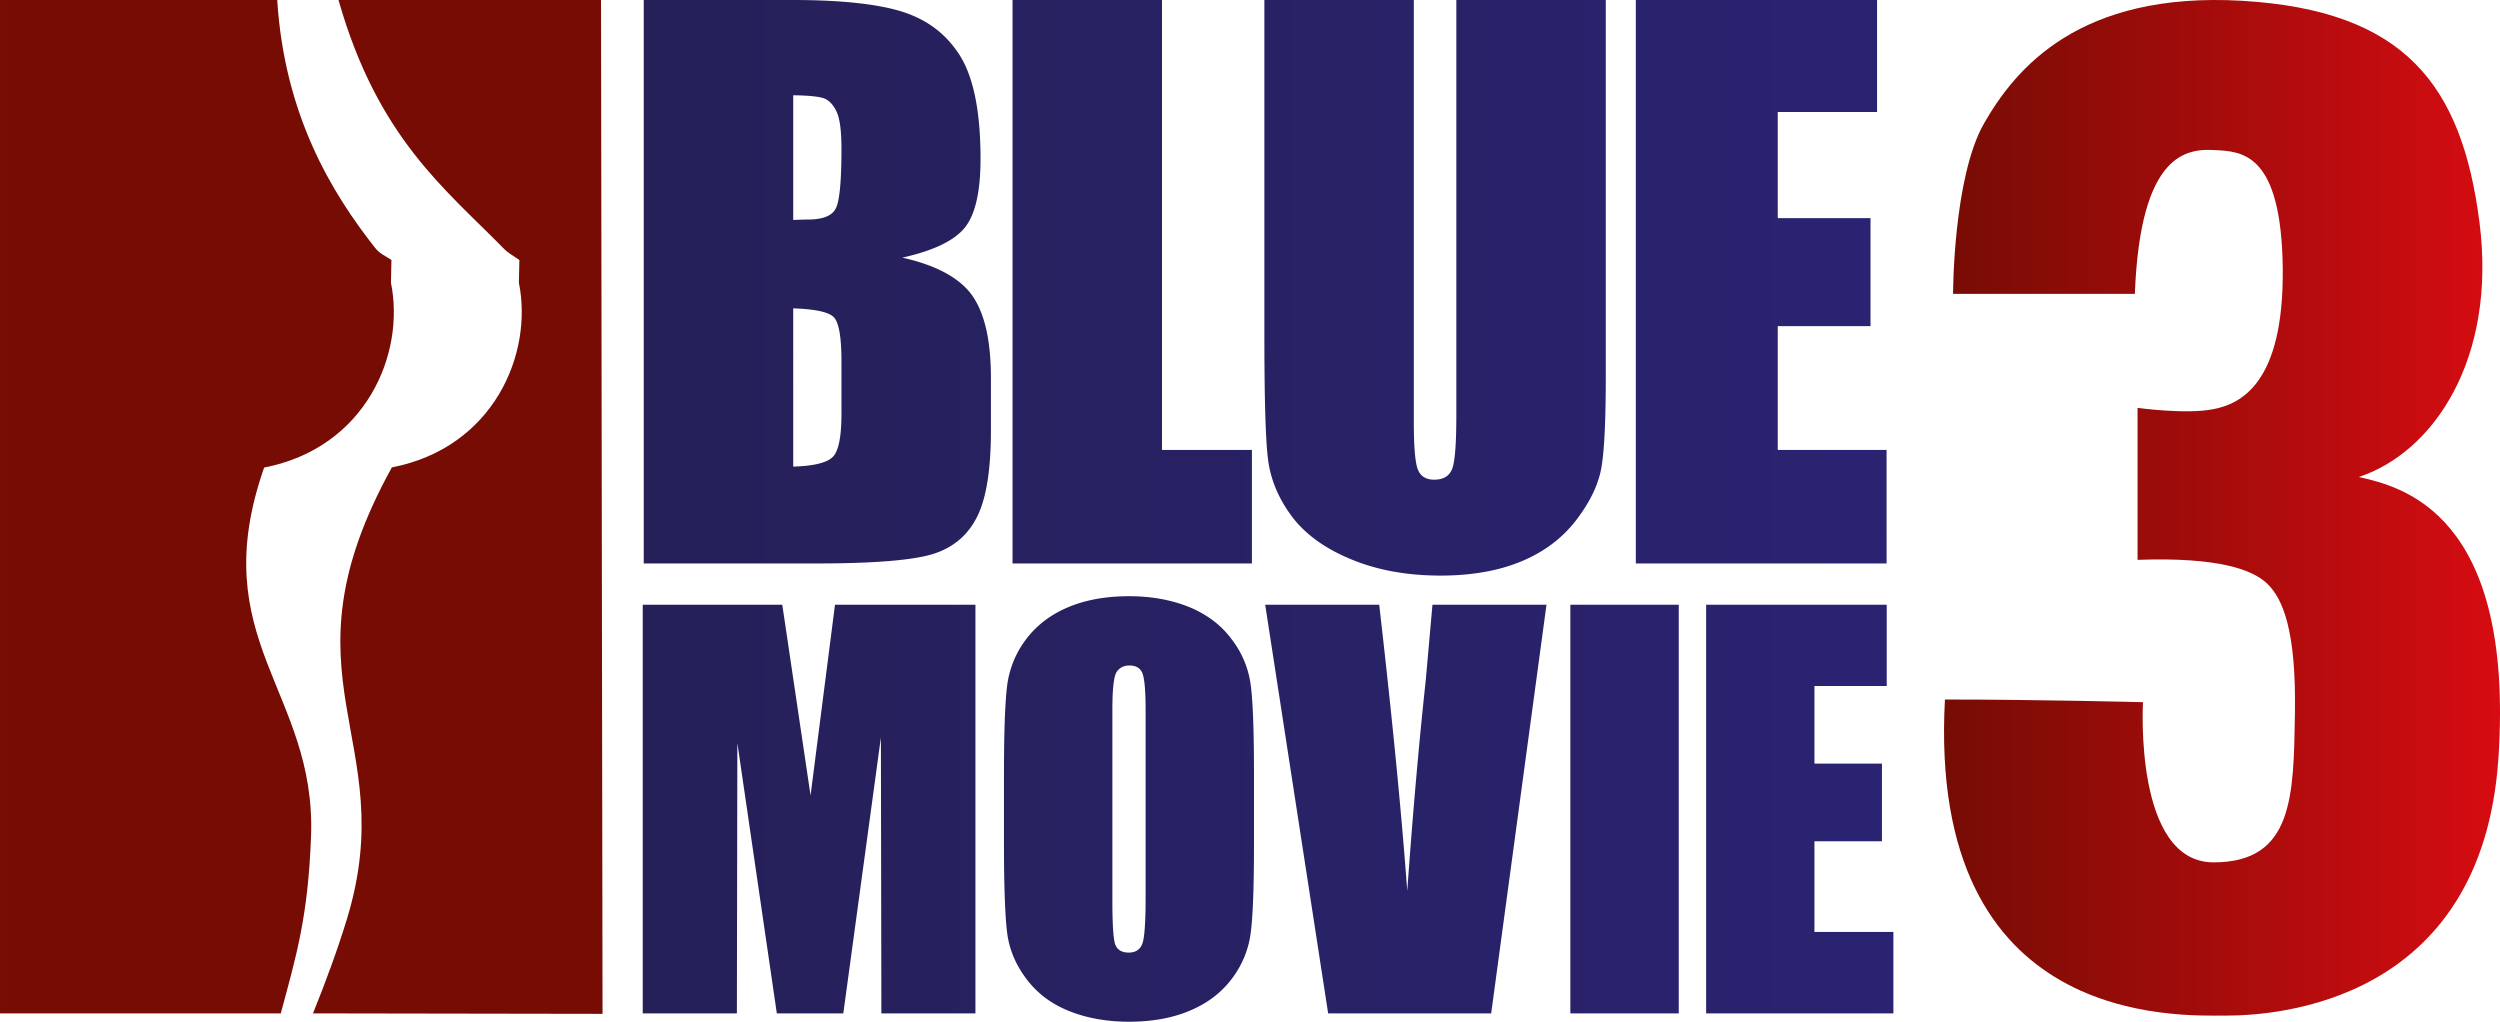 <svg xmlns="http://www.w3.org/2000/svg" height="245.21" width="600" viewBox="0 0 158.75 64.879">
    <defs>
        <linearGradient id="c" gradientUnits="userSpaceOnUse" gradientTransform="translate(19.507 149.37) scale(35.303)" x1="0" x2="1" y1="0" y2="0">
            <stop stop-color="#760c04" offset="0"/>
            <stop stop-color="#d60c12" offset="1"/>
        </linearGradient>
        <linearGradient id="b" gradientUnits="userSpaceOnUse" gradientTransform="translate(-63.126 149.56) scale(79.417)" x1="0" x2="1" y1="0" y2="0">
            <stop stop-color="#252058" offset="0"/>
            <stop stop-color="#2a2372" offset="1"/>
        </linearGradient>
        <linearGradient id="a" gradientUnits="userSpaceOnUse" gradientTransform="translate(514.8 -125.48) scale(38.259)" x1="0" x2="1" y1="0" y2="0">
            <stop stop-color="#760c04" offset="0"/>
            <stop stop-color="#d60c12" offset="1"/>
        </linearGradient>
    </defs>
    <path d="M-82.445 117.12h16.67l.096 64.38-18.387-.03c.818-2.02 1.584-4.11 2.171-6.04 3.475-11.46-4.601-15.17 2.839-28.63 6.449-1.25 8.983-7.2 8.066-11.72l.03-1.45c-.411-.29-.705-.42-1.036-.77-3.699-3.77-7.969-7.02-10.449-15.74m-18.835 0h14.944c.463 7.34 3.476 12.26 6.215 15.74.301.38.624.49 1.037.77l-.03 1.45c.922 4.52-1.604 10.48-8.053 11.73-3.846 10.98 3.315 14.2 2.978 23.41-.188 5.12-.937 7.6-1.922 11.25h-17.829v-64.35h2.66" fill-rule="evenodd" fill="url(#a)" transform="translate(103.94 -117.12)"/>
    <path fill="url(#b)" d="M16.291 176.3v5.17H4.399v-25.95h11.468v5.16h-4.59v4.93h4.287v4.93h-4.287v5.76zm-20.514-20.78h6.884v25.95h-6.884zm-8.756 0h7.241l-3.512 25.95h-10.353l-3.997-25.95h7.24c.82 7.14 1.416 13.2 1.78 18.18.36-5.03.753-9.48 1.173-13.36zm-18.215 18.58c0 1.53-.063 2.49-.191 2.9-.134.4-.42.61-.883.61-.448 0-.733-.18-.86-.53-.118-.35-.176-1.28-.176-2.79v-12.1c0-1.33.09-2.14.277-2.41s.456-.4.809-.4c.414 0 .69.16.825.5.13.34.199 1.11.199 2.31zm5.462-16.39c-.684-.92-1.593-1.59-2.714-2.05-1.125-.45-2.39-.68-3.8-.68-1.493 0-2.8.24-3.917.72s-2.002 1.17-2.662 2.07a6.122 6.122 0 0 0-1.171 2.97c-.127 1.08-.192 2.93-.192 5.53v4.44c0 2.67.069 4.54.197 5.6.127 1.07.539 2.06 1.227 2.97.68.91 1.582 1.59 2.709 2.04 1.123.45 2.392.68 3.809.68 1.485 0 2.792-.24 3.904-.72 1.126-.48 2.01-1.17 2.67-2.07a6.078 6.078 0 0 0 1.167-2.97c.13-1.08.193-2.93.193-5.53v-4.44c0-2.67-.065-4.54-.2-5.6a6.04 6.04 0 0 0-1.22-2.96zm-25.186-2.19H-42v25.95h-5.973l-.03-17.52-2.387 17.52h-4.222l-2.506-17.17-.03 17.17h-5.978v-25.95h8.86c.232 1.56.504 3.39.816 5.5l.98 6.61zm66.776-2.62H-.065v-35.78h15.319v7.11H8.948v6.74h5.89v6.86h-5.89v7.86h6.91zm-19.696-2.77c-.888 1.16-2.052 2.04-3.502 2.64-1.45.6-3.157.9-5.123.9-2.177 0-4.1-.36-5.765-1.07-1.67-.7-2.913-1.63-3.74-2.77-.826-1.13-1.313-2.34-1.46-3.6-.154-1.26-.225-3.92-.225-7.97v-21.14h9.49v26.8c0 1.57.084 2.57.255 3.01.171.43.517.65 1.04.65.598 0 .98-.24 1.152-.72.171-.48.253-1.62.253-3.4v-26.34h9.49v23.89c0 2.72-.086 4.63-.266 5.73-.178 1.1-.714 2.23-1.6 3.39zm-20.606 2.77h-15.2v-35.78h9.49v28.57h5.71zm-26.444-22.51c-.246.45-.833.67-1.753.67-.22 0-.53.01-.93.03v-7.92c.963.01 1.61.08 1.943.19.329.12.602.41.81.85.21.45.31 1.23.31 2.35 0 2.11-.124 3.39-.38 3.83zm.38 13.01c0 1.45-.183 2.36-.546 2.73-.362.37-1.2.58-2.517.62V136.7c1.39.05 2.25.23 2.573.56.327.32.49 1.26.49 2.79zm3.864-9.92c1.97-.44 3.292-1.07 3.963-1.9.668-.82 1.004-2.28 1.004-4.37 0-3.1-.472-5.34-1.418-6.73-.948-1.4-2.188-2.21-3.724-2.67-1.541-.45-3.802-.69-6.787-.69h-9.457v35.78h10.957c3.804 0 6.328-.22 7.557-.65 1.229-.42 2.127-1.22 2.69-2.39s.842-2.97.842-5.4v-3.34c0-2.34-.385-4.07-1.171-5.21-.78-1.12-2.266-1.94-4.456-2.43" transform="translate(103.94 -117.12)"/>
    <path fill="url(#c)" d="M31.624 135.78H20.08s0-7.41 1.981-10.85c1.982-3.45 6.029-8.36 16.367-7.76 10.338.61 13.956 5.34 15.077 14.05 1.119 8.7-2.93 14.64-7.667 16.19 2.67.6 9.907 2.24 8.873 17.84-1.035 15.59-14.201 16.36-17.266 16.36-3.064 0-19.003.78-17.882-20.07 6.029 0 12.578.17 12.578.17s-.604 10.17 4.48 10.17c5.081 0 5.081-4.22 5.168-9.48.086-5.25-.775-7.24-1.723-8.18-.948-.95-3.188-1.73-8.271-1.55v-9.65s3.101.43 4.826.08c1.722-.34 4.477-1.63 4.393-8.95-.087-7.33-2.584-7.41-4.309-7.5-1.722-.09-4.737.09-5.081 9.13" transform="translate(103.94 -117.12)"/>
</svg>
